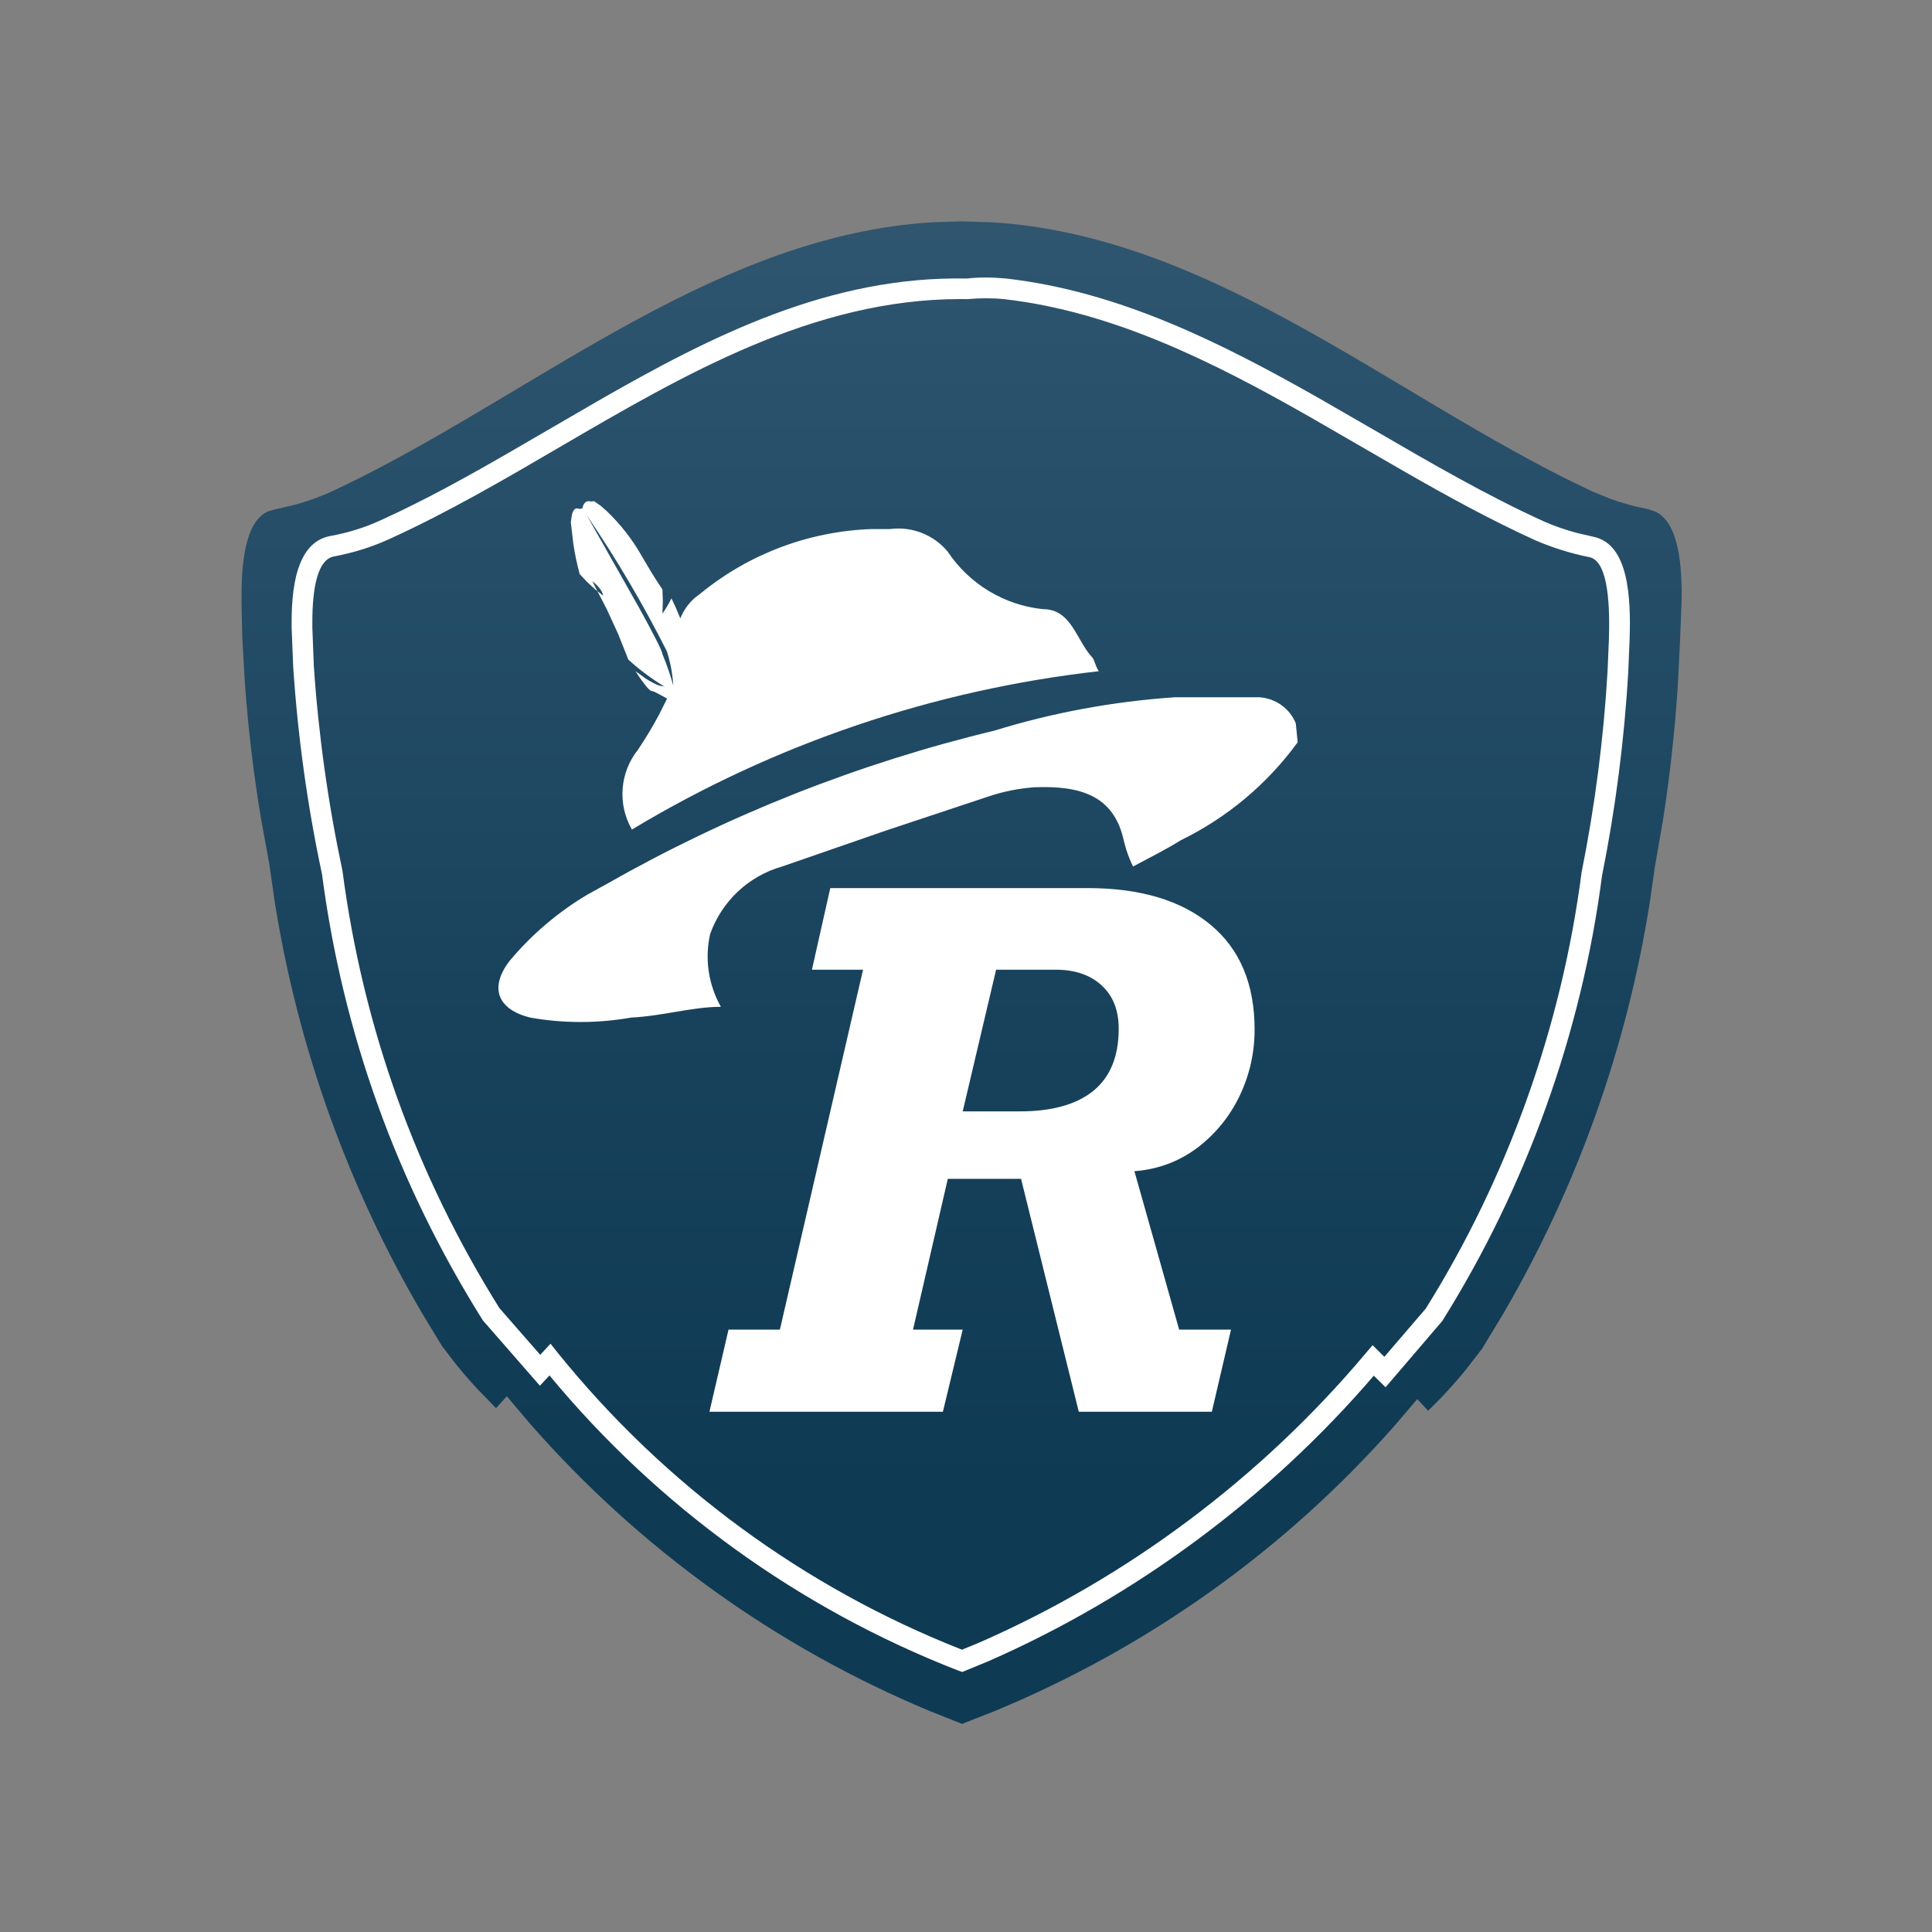 <!--
  (c) 2018-2020 Cloudera, Inc. All rights reserved.

  This code is provided to you pursuant to your written agreement with Cloudera, which may be the terms of the
  Affero General Public License version 3 (AGPLv3), or pursuant to a written agreement with a third party authorized
  to distribute this code.  If you do not have a written agreement with Cloudera or with an authorized and
  properly licensed third party, you do not have any rights to this code.

  If this code is provided to you under the terms of the AGPLv3:
   (A) CLOUDERA PROVIDES THIS CODE TO YOU WITHOUT WARRANTIES OF ANY KIND;
   (B) CLOUDERA DISCLAIMS ANY AND ALL EXPRESS AND IMPLIED WARRANTIES WITH RESPECT TO THIS CODE, INCLUDING BUT NOT
       LIMITED TO IMPLIED WARRANTIES OF TITLE, NON-INFRINGEMENT, MERCHANTABILITY AND FITNESS FOR A PARTICULAR PURPOSE;
   (C) CLOUDERA IS NOT LIABLE TO YOU, AND WILL NOT DEFEND, INDEMNIFY, OR HOLD YOU HARMLESS FOR ANY CLAIMS ARISING
       FROM OR RELATED TO THE CODE; AND
   (D) WITH RESPECT TO YOUR EXERCISE OF ANY RIGHTS GRANTED TO YOU FOR THE CODE, CLOUDERA IS NOT LIABLE FOR ANY
       DIRECT, INDIRECT, INCIDENTAL, SPECIAL, EXEMPLARY, PUNITIVE OR CONSEQUENTIAL DAMAGES INCLUDING, BUT NOT LIMITED
       TO, DAMAGES RELATED TO LOST REVENUE, LOST PROFITS, LOSS OF INCOME, LOSS OF BUSINESS ADVANTAGE OR
       UNAVAILABILITY, OR LOSS OR CORRUPTION OF DATA.
-->
<svg width="24px" height="24px" viewBox="0 0 24 24" version="1.1" xmlns="http://www.w3.org/2000/svg" xmlns:xlink="http://www.w3.org/1999/xlink">
    <rect x="0" y="0" width="24" height="24" fill="#808080" stroke="none"/>
    <!-- Generator: Sketch 58 (84663) - https://sketch.com -->
    <title>ic-ranger</title>
    <desc>Created with Sketch.</desc>
    <defs>
        <linearGradient x1="50%" y1="84.995%" x2="50%" y2="-24.272%" id="linearGradient-1">
            <stop stop-color="#0F3A53" offset="0%"></stop>
            <stop stop-color="#18425C" offset="28.952%"></stop>
            <stop stop-color="#325872" offset="84.584%"></stop>
            <stop stop-color="#395E79" offset="100%"></stop>
        </linearGradient>
    </defs>
    <g id="Symbols" stroke="none" stroke-width="1" fill="none" fill-rule="evenodd">
        <g id="icon/service/apache/ranger">
            <g id="icon" transform="translate(3, 2.75)">
                <path d="M8.951,-7.63833441e-14 L9.33,0.012 C11.953,0.177 14.121,2.021 16.428,3.184 L16.775,3.353 L17.003,3.446 C17.106,3.483 17.211,3.515 17.317,3.541 L17.478,3.576 L17.574,3.61 C17.86,3.759 17.897,4.293 17.889,4.728 L17.87,5.208 L17.842,5.773 C17.805,6.336 17.743,6.899 17.655,7.457 L17.558,8.014 L17.493,8.468 C17.207,10.27 16.588,12.003 15.669,13.578 L15.411,14.004 L15.202,14.274 C15.106,14.391 15.005,14.505 14.901,14.614 L14.741,14.775 L14.606,14.63 L14.32,14.965 C12.958,16.507 11.262,17.716 9.362,18.503 L8.951,18.665 L8.54,18.501 C6.638,17.706 4.94,16.485 3.582,14.933 L3.296,14.595 L3.162,14.742 L2.924,14.498 C2.821,14.386 2.722,14.27 2.628,14.151 L2.491,13.971 L2.252,13.578 C1.328,12.005 0.705,10.274 0.416,8.473 L0.345,7.98 L0.243,7.423 C0.15,6.865 0.083,6.303 0.042,5.739 L0.01,5.175 L0,4.734 C-0.004,4.291 0.032,3.73 0.333,3.601 L0.423,3.576 L0.664,3.52 C0.769,3.491 0.873,3.457 0.976,3.417 L1.128,3.353 L1.459,3.192 C3.776,2.027 5.953,0.17 8.589,0.011 L8.951,-7.63833441e-14 Z M14.059,14.149 L13.772,14.479 C12.604,15.779 11.193,16.836 9.617,17.59 L9.219,17.772 L9.016,17.856 L9.351,17.723 C11.072,17.003 12.605,15.901 13.836,14.5 L14.098,14.19 L14.059,14.149 Z M3.832,14.138 L3.793,14.18 L4.066,14.5 C5.297,15.901 6.831,17.003 8.551,17.723 L8.874,17.851 L8.553,17.72 C6.844,16.985 5.325,15.875 4.108,14.468 L3.832,14.138 Z M1.187,8.541 C1.433,10.183 1.985,11.764 2.816,13.202 L3.05,13.591 L3.236,13.841 C3.323,13.95 3.413,14.055 3.508,14.156 L3.653,14.305 L3.697,14.259 L3.094,13.568 L2.86,13.181 C2.029,11.747 1.464,10.175 1.194,8.539 L1.128,8.103 L1.187,8.541 Z M16.756,8.229 L16.709,8.551 C16.441,10.19 15.876,11.767 15.042,13.203 L14.808,13.591 L14.22,14.276 L14.249,14.305 L14.464,14.079 C14.557,13.976 14.646,13.87 14.73,13.759 L14.852,13.591 L15.086,13.202 C15.916,11.764 16.469,10.183 16.715,8.541 L16.756,8.229 Z M17.117,4.808 L17.113,4.769 C17.12,4.891 17.12,5.016 17.117,5.135 L17.099,5.588 L17.062,6.095 C17.019,6.6 16.954,7.103 16.868,7.604 L16.818,7.866 L16.873,7.595 C16.963,7.098 17.03,6.596 17.074,6.093 L17.11,5.588 L17.124,5.114 C17.124,5.064 17.124,5.013 17.123,4.962 L17.113,4.769 L17.117,4.808 Z M8.951,0.805 L8.589,0.819 C7.651,0.887 6.777,1.183 5.933,1.579 L5.306,1.893 C6.368,1.336 7.47,0.895 8.676,0.843 L8.95,0.839 L8.951,0.805 Z" id="blue-shield" fill="url(#linearGradient-1)"></path>
                <path d="M9.5,0.71 C10.904,0.871 12.172,1.508 13.392,2.201 L14.053,2.582 C14.745,2.985 15.46,3.401 16.18,3.728 C16.31,3.785 16.446,3.832 16.587,3.87 L16.803,3.92 C17.231,4.016 17.26,4.67 17.244,5.182 L17.227,5.591 L17.227,5.591 C17.178,6.445 17.068,7.298 16.901,8.128 C16.649,10.073 15.963,11.99 14.917,13.659 L14.212,14.483 L14.066,14.339 C12.761,15.859 11.106,17.085 9.272,17.889 L8.953,18.02 L8.905,18.003 C6.928,17.234 5.175,15.967 3.826,14.336 L3.707,14.464 L2.998,13.652 C1.928,11.946 1.259,10.086 1,8.109 C0.82,7.268 0.699,6.397 0.642,5.53 L0.623,5.057 C0.616,4.577 0.673,3.988 1.104,3.908 C1.325,3.869 1.54,3.801 1.744,3.706 C2.268,3.468 2.793,3.178 3.308,2.881 L4.424,2.233 C5.841,1.419 7.312,0.676 9.009,0.71 C9.161,0.692 9.332,0.694 9.5,0.71 Z M9.019,0.966 L8.933,0.965 L8.933,0.965 C7.101,0.965 5.5,1.901 3.949,2.806 C3.268,3.205 2.561,3.616 1.852,3.939 C1.628,4.043 1.392,4.117 1.15,4.162 C0.912,4.205 0.876,4.67 0.88,5.045 L0.898,5.517 C0.955,6.368 1.075,7.226 1.254,8.066 C1.51,10.016 2.166,11.84 3.204,13.5 L3.711,14.08 L3.839,13.942 L3.931,14.058 C5.255,15.698 6.988,16.972 8.95,17.743 L9.171,17.652 C11.01,16.846 12.666,15.605 13.961,14.066 L14.051,13.96 L14.197,14.105 L14.711,13.506 C15.726,11.883 16.399,10.005 16.647,8.087 C16.813,7.259 16.922,6.419 16.97,5.581 L16.986,5.202 C16.999,4.807 16.987,4.228 16.748,4.172 C16.516,4.126 16.29,4.055 16.075,3.963 C15.525,3.713 14.981,3.415 14.45,3.11 L13.273,2.43 C12.075,1.748 10.83,1.121 9.473,0.966 C9.323,0.951 9.17,0.952 9.019,0.966 Z M10.508,8.282 C11.162,8.282 11.67,8.433 12.037,8.737 C12.403,9.04 12.585,9.474 12.585,10.039 C12.585,10.329 12.523,10.604 12.399,10.863 C12.275,11.122 12.1,11.335 11.873,11.509 C11.646,11.678 11.385,11.777 11.092,11.799 L11.648,13.767 L12.292,13.767 L12.054,14.787 L10.401,14.787 L9.684,11.894 L8.774,11.894 L8.342,13.767 L8.959,13.767 L8.713,14.787 L5.813,14.787 L6.05,13.767 L6.688,13.767 L7.721,9.296 L7.086,9.296 L7.314,8.282 L10.508,8.282 Z M10.116,9.296 L9.374,9.296 L8.959,11.056 L9.667,11.056 C10.067,11.056 10.372,10.971 10.582,10.801 C10.792,10.629 10.897,10.371 10.897,10.03 C10.897,9.8 10.827,9.62 10.684,9.49 C10.542,9.36 10.352,9.296 10.116,9.296 Z M12.65,5.912 C12.849,5.927 13.022,6.052 13.097,6.236 L13.12,6.471 C12.742,6.99 12.243,7.408 11.666,7.689 C11.488,7.801 11.286,7.902 11.075,8.014 C11.042,7.947 11.015,7.878 10.992,7.808 L10.962,7.701 C10.84,7.119 10.403,7.008 9.845,7.03 C9.655,7.045 9.467,7.081 9.286,7.142 L8.001,7.569 L8.001,7.569 L6.716,8.014 C6.299,8.132 5.967,8.445 5.822,8.852 C5.752,9.159 5.8,9.482 5.955,9.757 C5.599,9.757 5.251,9.869 4.838,9.891 C4.424,9.964 4,9.964 3.587,9.891 C3.183,9.791 3.073,9.522 3.33,9.187 C3.605,8.858 3.933,8.579 4.301,8.361 L4.526,8.237 C6.037,7.376 7.662,6.733 9.353,6.326 C10.079,6.102 10.83,5.964 11.589,5.912 L12.65,5.912 Z M5.451,4.932 C5.489,4.837 5.549,4.751 5.627,4.68 L5.71,4.616 C6.312,4.126 7.058,3.848 7.833,3.822 L8.057,3.822 C8.327,3.787 8.598,3.892 8.772,4.102 C9.041,4.505 9.475,4.768 9.956,4.817 C10.314,4.817 10.37,5.208 10.572,5.421 C10.593,5.443 10.606,5.521 10.649,5.588 C8.597,5.82 6.619,6.49 4.85,7.555 C4.668,7.24 4.699,6.844 4.927,6.561 C5.022,6.418 5.111,6.271 5.191,6.12 L5.287,5.928 L5.196,5.878 C5.15,5.853 5.112,5.834 5.095,5.834 C5.066,5.834 4.986,5.725 4.936,5.652 L4.895,5.588 L5.014,5.674 C5.034,5.688 5.056,5.701 5.078,5.714 C5.117,5.736 5.157,5.756 5.194,5.768 L5.252,5.778 C5.093,5.681 4.942,5.569 4.805,5.443 L4.679,5.126 L4.537,4.817 L4.421,4.593 L4.388,4.567 L4.291,4.477 L4.291,4.477 L4.201,4.381 C4.167,4.257 4.141,4.131 4.122,4.003 L4.091,3.738 L4.091,3.738 L4.101,3.666 C4.101,3.666 4.112,3.565 4.168,3.565 L4.201,3.572 L4.235,3.565 C4.235,3.565 4.246,3.476 4.313,3.476 L4.346,3.479 L4.38,3.476 L4.462,3.533 L4.537,3.599 C4.709,3.763 4.855,3.951 4.972,4.157 L5.087,4.352 C5.172,4.491 5.229,4.571 5.229,4.571 L5.234,4.722 L5.234,4.722 L5.229,4.873 C5.271,4.812 5.309,4.749 5.341,4.683 C5.381,4.764 5.417,4.847 5.451,4.932 Z M4.291,3.654 L4.932,4.787 C5.097,5.086 5.229,5.338 5.229,5.376 C5.282,5.503 5.327,5.634 5.364,5.767 C5.358,5.682 5.347,5.597 5.33,5.514 C5.318,5.456 5.303,5.399 5.285,5.342 C4.991,4.759 4.659,4.194 4.291,3.654 Z M4.358,4.47 L4.421,4.593 L4.492,4.649 C4.481,4.56 4.358,4.47 4.358,4.47 Z" id="white-objects" fill="#FFFFFF"></path>
            </g>
        </g>
    </g>
</svg>
